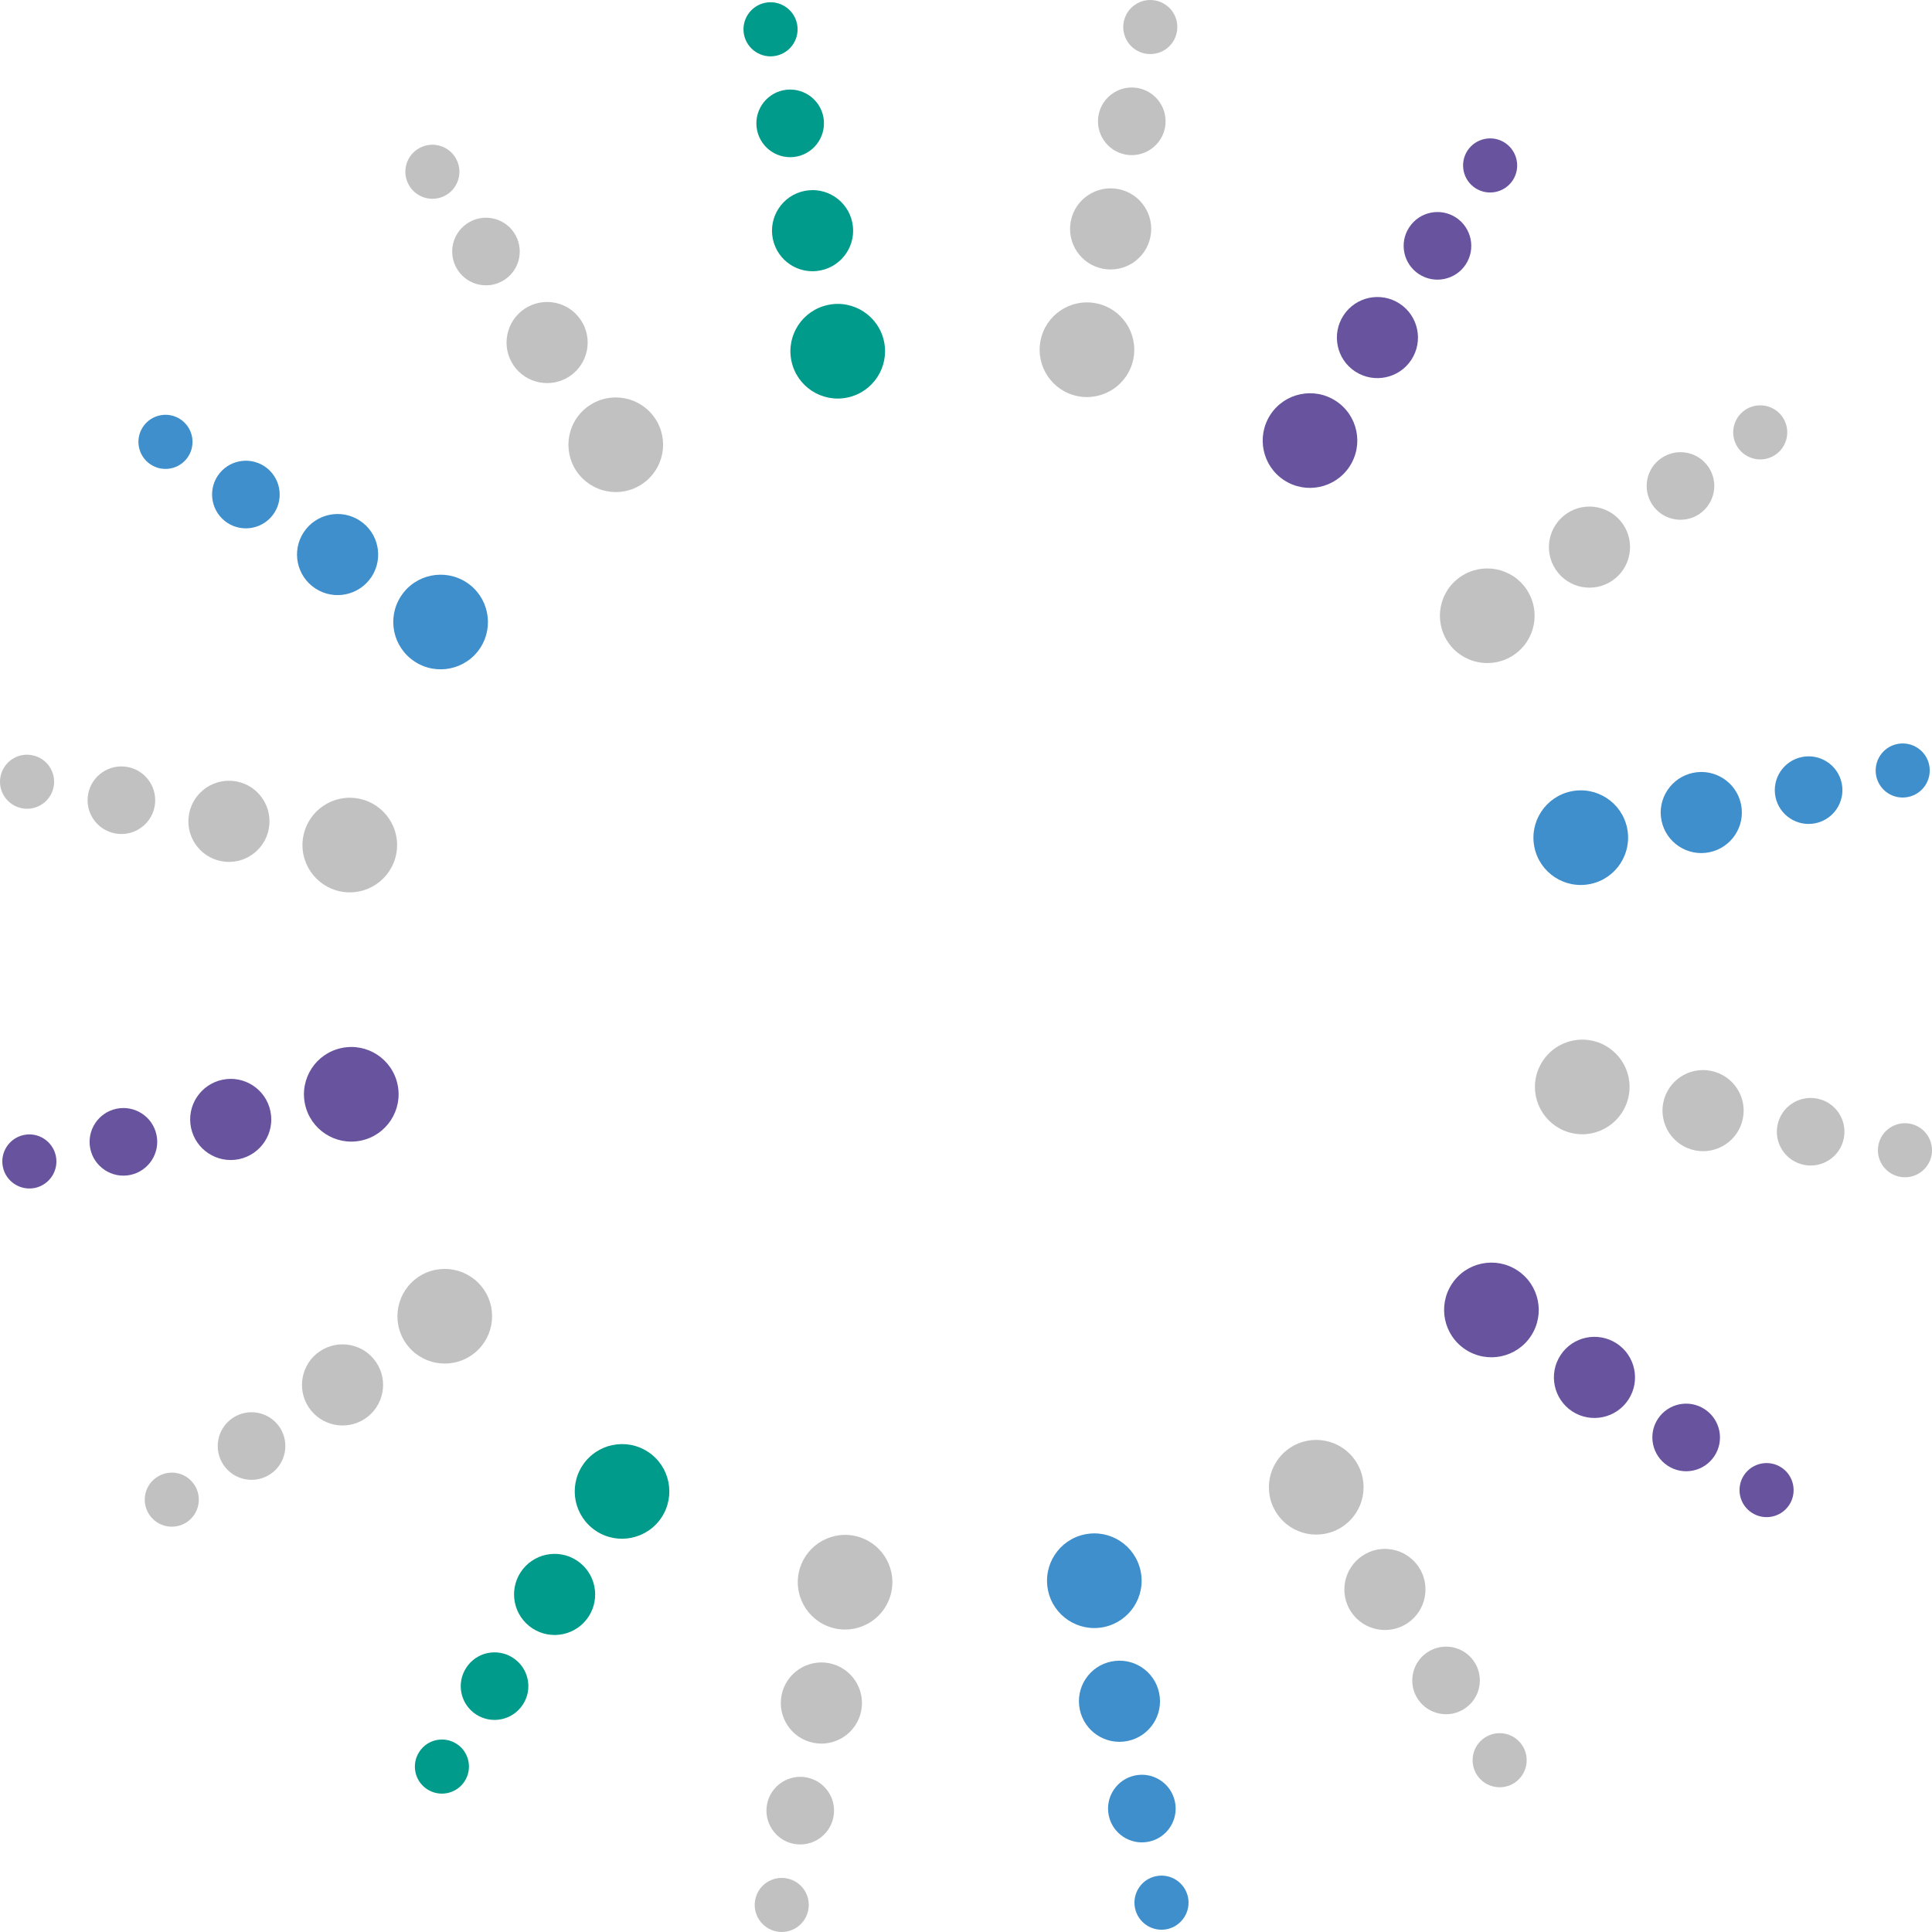 <svg version="1.1" id="图层_1" x="0px" y="0px" width="220px" height="219.998px" viewBox="0 0 220 219.998" enable-background="new 0 0 220 219.998" xml:space="preserve" xmlns="http://www.w3.org/2000/svg" xmlns:xlink="http://www.w3.org/1999/xlink" xmlns:xml="http://www.w3.org/XML/1998/namespace">
  <g>
    <path fill="#68539E" d="M167.993,21.416c1.425,0.934,3.337,0.532,4.271-0.89c0.926-1.421,0.528-3.33-0.893-4.266
		c-1.423-0.932-3.332-0.527-4.268,0.891C166.177,18.577,166.572,20.487,167.993,21.416z" class="color c1"/>
    <path fill="#68539E" d="M154.316,42.303c2.137,1.396,5.002,0.8,6.396-1.333c1.396-2.131,0.801-4.997-1.333-6.394
		c-2.134-1.395-4.997-0.801-6.389,1.335C151.593,38.041,152.186,40.912,154.316,42.303z" class="color c1"/>
    <path fill="#68539E" d="M146.215,54.677c2.493,1.631,5.832,0.931,7.463-1.56c1.629-2.49,0.938-5.822-1.558-7.458
		c-2.487-1.626-5.827-0.931-7.455,1.558C143.039,49.707,143.729,53.046,146.215,54.677z" class="color c1"/>
    <path fill="#68539E" d="M161.577,31.217c1.78,1.165,4.173,0.662,5.331-1.11c1.167-1.777,0.667-4.167-1.112-5.335
		c-1.778-1.164-4.169-0.663-5.327,1.116C159.297,27.666,159.8,30.053,161.577,31.217z" class="color c1"/>
  </g>
  <g>
    <path fill="#3E8FCC" d="M128.416,198.247c2.498-0.521,4.1-2.967,3.577-5.463c-0.521-2.502-2.962-4.107-5.462-3.58
		c-2.494,0.516-4.1,2.969-3.573,5.465C123.477,197.163,125.924,198.769,128.416,198.247z" class="color c2"/>
    <path fill="#3E8FCC" d="M125.709,185.274c2.918-0.609,4.785-3.463,4.175-6.375c-0.608-2.912-3.457-4.781-6.366-4.176
		c-2.916,0.608-4.785,3.463-4.177,6.377C119.943,184.011,122.802,185.884,125.709,185.274z" class="color c2"/>
    <path fill="#3E8FCC" d="M130.818,209.714c2.082-0.432,3.41-2.477,2.974-4.555c-0.435-2.084-2.472-3.418-4.548-2.982
		c-2.082,0.434-3.422,2.475-2.988,4.555C126.688,208.812,128.73,210.147,130.818,209.714z" class="color c2"/>
    <path fill="#3E8FCC" d="M131.632,213.644c-1.667,0.347-2.731,1.978-2.385,3.644c0.349,1.668,1.979,2.729,3.642,2.389
		c1.662-0.35,2.731-1.979,2.389-3.646C134.927,214.362,133.291,213.296,131.632,213.644z" class="color c2"/>
  </g>
  <g>
    <path fill="#3E8FCC" d="M192.79,88.004c-2.497,0.522-4.11,2.968-3.586,5.463c0.524,2.495,2.971,4.099,5.468,3.576
		c2.493-0.52,4.1-2.966,3.579-5.465C197.729,89.085,195.287,87.484,192.79,88.004z" class="color c2"/>
    <path fill="#3E8FCC" d="M202.18,90.76c0.438,2.085,2.478,3.415,4.555,2.982c2.08-0.434,3.416-2.473,2.983-4.555
		s-2.476-3.415-4.553-2.98C203.087,86.642,201.746,88.68,202.18,90.76z" class="color c2"/>
    <path fill="#3E8FCC" d="M174.729,96.487c0.607,2.915,3.461,4.782,6.377,4.172c2.912-0.605,4.781-3.459,4.174-6.374
		c-0.605-2.911-3.461-4.779-6.377-4.172C175.993,90.726,174.12,93.578,174.729,96.487z" class="color c2"/>
    <path fill="#3E8FCC" d="M217.292,90.75c1.665-0.344,2.729-1.978,2.386-3.64c-0.345-1.67-1.976-2.729-3.641-2.388
		c-1.67,0.347-2.732,1.979-2.387,3.65C213.994,90.035,215.625,91.102,217.292,90.75z" class="color c2"/>
  </g>
  <g>
    <path fill="#68539E" d="M202.854,167.106c-1.422-0.933-3.334-0.533-4.269,0.883c-0.935,1.43-0.528,3.34,0.892,4.268
		c1.422,0.928,3.33,0.537,4.266-0.889C204.669,169.944,204.27,168.036,202.854,167.106z" class="color c1"/>
    <path fill="#68539E" d="M172.779,144.657c-2.484-1.629-5.831-0.936-7.457,1.555c-1.631,2.49-0.932,5.832,1.555,7.461
		c2.495,1.635,5.835,0.936,7.466-1.559C175.968,149.626,175.273,146.286,172.779,144.657z" class="color c1"/>
    <path fill="#68539E" d="M184.098,152.985c-2.139-1.4-5.01-0.803-6.397,1.33c-1.399,2.131-0.8,4.998,1.329,6.399
		c2.137,1.396,5.006,0.795,6.398-1.336C186.826,157.245,186.225,154.378,184.098,152.985z" class="color c1"/>
    <path fill="#68539E" d="M194.111,160.466c-1.78-1.166-4.16-0.67-5.327,1.107c-1.167,1.779-0.661,4.164,1.118,5.332
		c1.773,1.166,4.16,0.668,5.328-1.111C196.391,164.017,195.893,161.63,194.111,160.466z" class="color c1"/>
  </g>
  <g>
    <path fill="#009B8A" d="M94.294,34.721c-2.917,0.61-4.785,3.466-4.175,6.375c0.607,2.913,3.459,4.782,6.375,4.173
		c2.909-0.606,4.784-3.465,4.174-6.377C100.061,35.985,97.204,34.11,94.294,34.721z" class="color c3"/>
    <path fill="#009B8A" d="M91.584,21.747c-2.497,0.521-4.099,2.97-3.578,5.465c0.521,2.5,2.963,4.1,5.463,3.576
		c2.495-0.518,4.104-2.964,3.581-5.465C96.529,22.833,94.084,21.223,91.584,21.747z" class="color c3"/>
    <path fill="#009B8A" d="M88.372,6.352c1.667-0.347,2.733-1.978,2.385-3.646c-0.349-1.664-1.982-2.733-3.643-2.385
		c-1.661,0.348-2.731,1.979-2.388,3.643C85.073,5.629,86.709,6.699,88.372,6.352z" class="color c3"/>
    <path fill="#009B8A" d="M89.185,10.279c-2.077,0.436-3.407,2.477-2.974,4.554c0.435,2.083,2.473,3.418,4.556,2.985
		c2.075-0.437,3.407-2.479,2.98-4.56C93.313,11.183,91.271,9.845,89.185,10.279z" class="color c3"/>
  </g>
  <g>
    <path fill="#3E8FCC" d="M47.224,75.336c2.487,1.629,5.832,0.936,7.46-1.552c1.628-2.493,0.928-5.833-1.556-7.461
		c-2.492-1.628-5.837-0.935-7.465,1.556C44.03,70.369,44.731,73.708,47.224,75.336z" class="color c2"/>
    <path fill="#3E8FCC" d="M25.891,59.538c1.779,1.159,4.163,0.662,5.328-1.113c1.165-1.782,0.666-4.165-1.113-5.334
		c-1.777-1.162-4.159-0.664-5.328,1.108C23.615,55.984,24.113,58.369,25.891,59.538z" class="color c2"/>
    <path fill="#3E8FCC" d="M17.156,52.892c1.423,0.934,3.331,0.535,4.264-0.885c0.929-1.424,0.532-3.336-0.889-4.271
		c-1.423-0.93-3.332-0.532-4.267,0.894C15.337,50.053,15.734,51.962,17.156,52.892z" class="color c2"/>
    <path fill="#3E8FCC" d="M35.913,67.01c2.134,1.396,4.993,0.803,6.394-1.328c1.399-2.136,0.801-5-1.333-6.396
		c-2.136-1.397-4.996-0.799-6.396,1.332C33.177,62.754,33.78,65.616,35.913,67.01z" class="color c2"/>
  </g>
  <g>
    <path fill="#009B8A" d="M73.785,165.321c-2.49-1.629-5.829-0.93-7.457,1.557c-1.631,2.49-0.938,5.826,1.558,7.463
		c2.489,1.629,5.827,0.926,7.455-1.564C76.965,170.292,76.275,166.952,73.785,165.321z" class="color c3"/>
    <path fill="#009B8A" d="M65.687,177.696c-2.139-1.396-4.997-0.799-6.399,1.334c-1.393,2.135-0.795,4.998,1.335,6.393
		c2.134,1.398,5.003,0.803,6.396-1.33C68.415,181.96,67.817,179.099,65.687,177.696z" class="color c3"/>
    <path fill="#009B8A" d="M52.011,198.585c-1.429-0.932-3.335-0.533-4.261,0.891c-0.937,1.422-0.539,3.336,0.882,4.262
		c1.426,0.937,3.332,0.533,4.268-0.889C53.825,201.429,53.432,199.511,52.011,198.585z" class="color c3"/>
    <path fill="#009B8A" d="M58.421,188.784c-1.774-1.164-4.167-0.666-5.321,1.113c-1.173,1.774-0.674,4.162,1.105,5.326
		c1.779,1.161,4.167,0.664,5.326-1.111C60.704,192.337,60.203,189.946,58.421,188.784z" class="color c3"/>
  </g>
  <g>
    <path fill="#68539E" d="M45.275,123.509c-0.608-2.92-3.462-4.783-6.377-4.172c-2.909,0.605-4.782,3.459-4.172,6.373
		c0.608,2.91,3.466,4.783,6.377,4.172C44.016,129.276,45.883,126.417,45.275,123.509z" class="color c1"/>
    <path fill="#68539E" d="M17.822,129.237c-0.433-2.084-2.476-3.418-4.559-2.982c-2.077,0.434-3.412,2.473-2.98,4.561
		c0.438,2.072,2.478,3.41,4.558,2.976C16.921,133.351,18.256,131.317,17.822,129.237z" class="color c1"/>
    <path fill="#68539E" d="M2.716,129.241c-1.665,0.35-2.739,1.982-2.387,3.646c0.346,1.664,1.982,2.726,3.642,2.386
		c1.665-0.351,2.736-1.98,2.388-3.642C6.009,129.962,4.375,128.896,2.716,129.241z" class="color c1"/>
    <path fill="#68539E" d="M27.216,131.997c2.495-0.525,4.105-2.971,3.576-5.467c-0.521-2.496-2.967-4.103-5.464-3.578
		c-2.492,0.521-4.101,2.965-3.576,5.467C22.274,130.915,24.721,132.515,27.216,131.997z" class="color c1"/>
  </g>
  <path fill="#C1C1C1" d="M202.157,51.792c1.407-0.949,1.788-2.861,0.84-4.274c-0.947-1.41-2.861-1.785-4.272-0.84
	c-1.412,0.955-1.789,2.863-0.84,4.274C198.835,52.364,200.746,52.739,202.157,51.792z" class="color c4"/>
  <path fill="#C1C1C1" d="M183.575,66.131c2.11-1.419,2.678-4.294,1.259-6.408c-1.426-2.111-4.301-2.678-6.412-1.255
	c-2.113,1.418-2.686,4.291-1.258,6.406C178.58,66.99,181.455,67.557,183.575,66.131z" class="color c4"/>
  <path fill="#C1C1C1" d="M166.354,65.646c-2.477,1.657-3.133,5.003-1.471,7.477c1.66,2.468,5.01,3.122,7.479,1.468
	c2.478-1.658,3.129-5.006,1.47-7.478C172.169,64.642,168.823,63.988,166.354,65.646z" class="color c4"/>
  <path fill="#C1C1C1" d="M128.134,17.595c2.087,0.408,4.11-0.957,4.523-3.039c0.407-2.085-0.952-4.107-3.04-4.521
	c-2.084-0.408-4.105,0.952-4.516,3.037C124.691,15.157,126.055,17.186,128.134,17.595z" class="color c4"/>
  <path fill="#C1C1C1" d="M130.387,6.1c1.676,0.327,3.295-0.759,3.619-2.429c0.331-1.67-0.762-3.285-2.431-3.613
	c-1.667-0.326-3.285,0.759-3.61,2.429C127.637,4.155,128.725,5.773,130.387,6.1z" class="color c4"/>
  <path fill="#C1C1C1" d="M125.577,30.6c2.505,0.49,4.937-1.141,5.427-3.645c0.491-2.498-1.141-4.932-3.645-5.42
	c-2.504-0.493-4.935,1.14-5.422,3.64C121.443,27.68,123.075,30.109,125.577,30.6z" class="color c4"/>
  <path fill="#C1C1C1" d="M122.73,45.113c2.928,0.573,5.754-1.331,6.33-4.253c0.57-2.919-1.328-5.751-4.256-6.325
	c-2.912-0.571-5.742,1.33-6.316,4.248C117.915,41.707,119.813,44.54,122.73,45.113z" class="color c4"/>
  <path fill="#C1C1C1" d="M154.355,166.349c-1.664-2.467-5.006-3.127-7.475-1.469c-2.477,1.662-3.132,5.014-1.475,7.479
	c1.664,2.474,5.009,3.132,7.478,1.472C155.361,172.173,156.016,168.823,154.355,166.349z" class="color c4"/>
  <path fill="#C1C1C1" d="M89.611,213.899c-1.67-0.328-3.29,0.758-3.613,2.424c-0.331,1.672,0.762,3.289,2.43,3.617
	c1.667,0.326,3.286-0.76,3.61-2.435C92.368,215.841,91.276,214.222,89.611,213.899z" class="color c4"/>
  <path fill="#C1C1C1" d="M91.87,202.403c-2.087-0.408-4.111,0.949-4.523,3.033c-0.405,2.084,0.954,4.114,3.036,4.524
	c2.088,0.406,4.11-0.955,4.519-3.041C95.314,204.835,93.953,202.812,91.87,202.403z" class="color c4"/>
  <path fill="#C1C1C1" d="M94.421,189.39c-2.5-0.486-4.934,1.148-5.423,3.65c-0.489,2.498,1.142,4.93,3.641,5.42
	c2.507,0.49,4.934-1.139,5.427-3.641C98.559,192.317,96.928,189.886,94.421,189.39z" class="color c4"/>
  <path fill="#C1C1C1" d="M97.27,174.88c-2.917-0.57-5.751,1.336-6.325,4.252c-0.571,2.922,1.334,5.75,4.25,6.326
	c2.92,0.568,5.747-1.33,6.32-4.252C102.089,178.288,100.191,175.454,97.27,174.88z" class="color c4"/>
  <path fill="#C1C1C1" d="M161.541,178.421c-1.426-2.119-4.297-2.686-6.411-1.258c-2.116,1.422-2.685,4.291-1.259,6.412
	c1.421,2.109,4.288,2.674,6.413,1.254C162.393,183.407,162.959,180.532,161.541,178.421z" class="color c4"/>
  <path fill="#C1C1C1" d="M194.818,121.938c-2.5-0.49-4.93,1.135-5.422,3.639c-0.487,2.504,1.146,4.932,3.64,5.424
	c2.508,0.49,4.935-1.139,5.43-3.646C198.959,124.853,197.323,122.433,194.818,121.938z" class="color c4"/>
  <path fill="#C1C1C1" d="M217.514,127.96c-1.672-0.328-3.293,0.758-3.617,2.43c-0.326,1.67,0.763,3.285,2.435,3.611
	c1.67,0.326,3.283-0.758,3.612-2.424C220.266,129.901,219.184,128.286,217.514,127.96z" class="color c4"/>
  <path fill="#C1C1C1" d="M206.927,125.099c-2.09-0.412-4.114,0.947-4.521,3.031c-0.412,2.088,0.949,4.107,3.037,4.52
	c2.084,0.408,4.105-0.948,4.517-3.034C210.366,127.526,209.012,125.507,206.927,125.099z" class="color c4"/>
  <path fill="#C1C1C1" d="M193.505,58.534c1.761-1.186,2.236-3.578,1.052-5.341c-1.188-1.768-3.58-2.233-5.346-1.045
	c-1.766,1.179-2.232,3.576-1.047,5.339C189.348,59.25,191.743,59.715,193.505,58.534z" class="color c4"/>
  <path fill="#C1C1C1" d="M167.861,189.21c-1.186-1.766-3.572-2.238-5.342-1.049c-1.767,1.184-2.233,3.578-1.051,5.342
	c1.188,1.762,3.576,2.234,5.342,1.043C168.574,193.366,169.043,190.97,167.861,189.21z" class="color c4"/>
  <path fill="#C1C1C1" d="M169.047,197.884c-1.408,0.949-1.783,2.865-0.834,4.277c0.944,1.404,2.857,1.781,4.271,0.838
	c1.408-0.951,1.785-2.865,0.843-4.273C172.374,197.308,170.463,196.933,169.047,197.884z" class="color c4"/>
  <path fill="#C1C1C1" d="M185.46,124.806c0.573-2.918-1.328-5.75-4.246-6.32c-2.92-0.573-5.751,1.326-6.327,4.244
	c-0.572,2.922,1.334,5.756,4.252,6.328C182.057,129.632,184.883,127.728,185.46,124.806z" class="color c4"/>
  <path fill="#C1C1C1" d="M50.955,22.115c1.409-0.948,1.784-2.861,0.838-4.272c-0.947-1.411-2.861-1.789-4.273-0.837
	c-1.414,0.944-1.785,2.858-0.834,4.271C47.633,22.685,49.54,23.061,50.955,22.115z" class="color c4"/>
  <path fill="#C1C1C1" d="M34.544,95.193c-0.574,2.917,1.333,5.749,4.242,6.32c2.928,0.574,5.754-1.327,6.331-4.245
	c0.573-2.922-1.326-5.749-4.255-6.325C37.949,90.37,35.12,92.268,34.544,95.193z" class="color c4"/>
  <path fill="#C1C1C1" d="M25.182,98.061c2.505,0.491,4.929-1.142,5.42-3.645c0.488-2.507-1.135-4.934-3.64-5.424
	c-2.503-0.491-4.934,1.14-5.424,3.646C21.044,95.139,22.68,97.568,25.182,98.061z" class="color c4"/>
  <path fill="#C1C1C1" d="M52.147,30.788c1.181,1.763,3.573,2.234,5.336,1.05c1.763-1.186,2.231-3.578,1.05-5.344
	c-1.182-1.763-3.576-2.236-5.342-1.045C51.43,26.633,50.96,29.028,52.147,30.788z" class="color c4"/>
  <path fill="#C1C1C1" d="M58.463,41.581c1.426,2.116,4.301,2.68,6.41,1.26c2.121-1.424,2.686-4.295,1.26-6.41
	c-1.413-2.117-4.289-2.681-6.413-1.258C57.61,36.595,57.044,39.463,58.463,41.581z" class="color c4"/>
  <path fill="#C1C1C1" d="M65.645,53.65c1.665,2.465,5.012,3.127,7.475,1.467c2.476-1.66,3.133-5.007,1.472-7.478
	c-1.66-2.468-5.007-3.127-7.475-1.467C64.638,47.825,63.986,51.176,65.645,53.65z" class="color c4"/>
  <path fill="#C1C1C1" d="M36.428,153.87c-2.115,1.42-2.68,4.293-1.256,6.408c1.426,2.117,4.293,2.682,6.41,1.258
	c2.116-1.42,2.681-4.291,1.257-6.408C41.421,153.011,38.55,152.446,36.428,153.87z" class="color c4"/>
  <path fill="#C1C1C1" d="M53.648,154.353c2.474-1.656,3.133-5.004,1.47-7.475c-1.66-2.475-5.01-3.125-7.475-1.471
	c-2.471,1.66-3.133,5.01-1.473,7.482C47.834,155.36,51.181,156.013,53.648,154.353z" class="color c4"/>
  <path fill="#C1C1C1" d="M2.491,92.037c1.67,0.327,3.288-0.759,3.612-2.426C6.432,87.945,5.345,86.327,3.675,86
	c-1.672-0.332-3.29,0.757-3.617,2.427C-0.268,90.088,0.819,91.708,2.491,92.037z" class="color c4"/>
  <path fill="#C1C1C1" d="M13.081,94.898c2.085,0.407,4.11-0.947,4.519-3.032c0.41-2.085-0.949-4.113-3.036-4.521
	c-2.085-0.408-4.109,0.949-4.519,3.036C9.635,92.466,10.994,94.491,13.081,94.898z" class="color c4"/>
  <path fill="#C1C1C1" d="M26.498,161.468c-1.765,1.182-2.236,3.576-1.05,5.34c1.186,1.769,3.578,2.23,5.344,1.051
	c1.763-1.18,2.231-3.58,1.05-5.342C30.655,160.753,28.263,160.284,26.498,161.468z" class="color c4"/>
  <path fill="#C1C1C1" d="M17.846,168.218c-1.413,0.941-1.789,2.857-0.839,4.271c0.949,1.406,2.858,1.783,4.271,0.836
	c1.411-0.945,1.785-2.863,0.84-4.273C21.169,167.638,19.257,167.261,17.846,168.218z" class="color c4"/>
</svg>